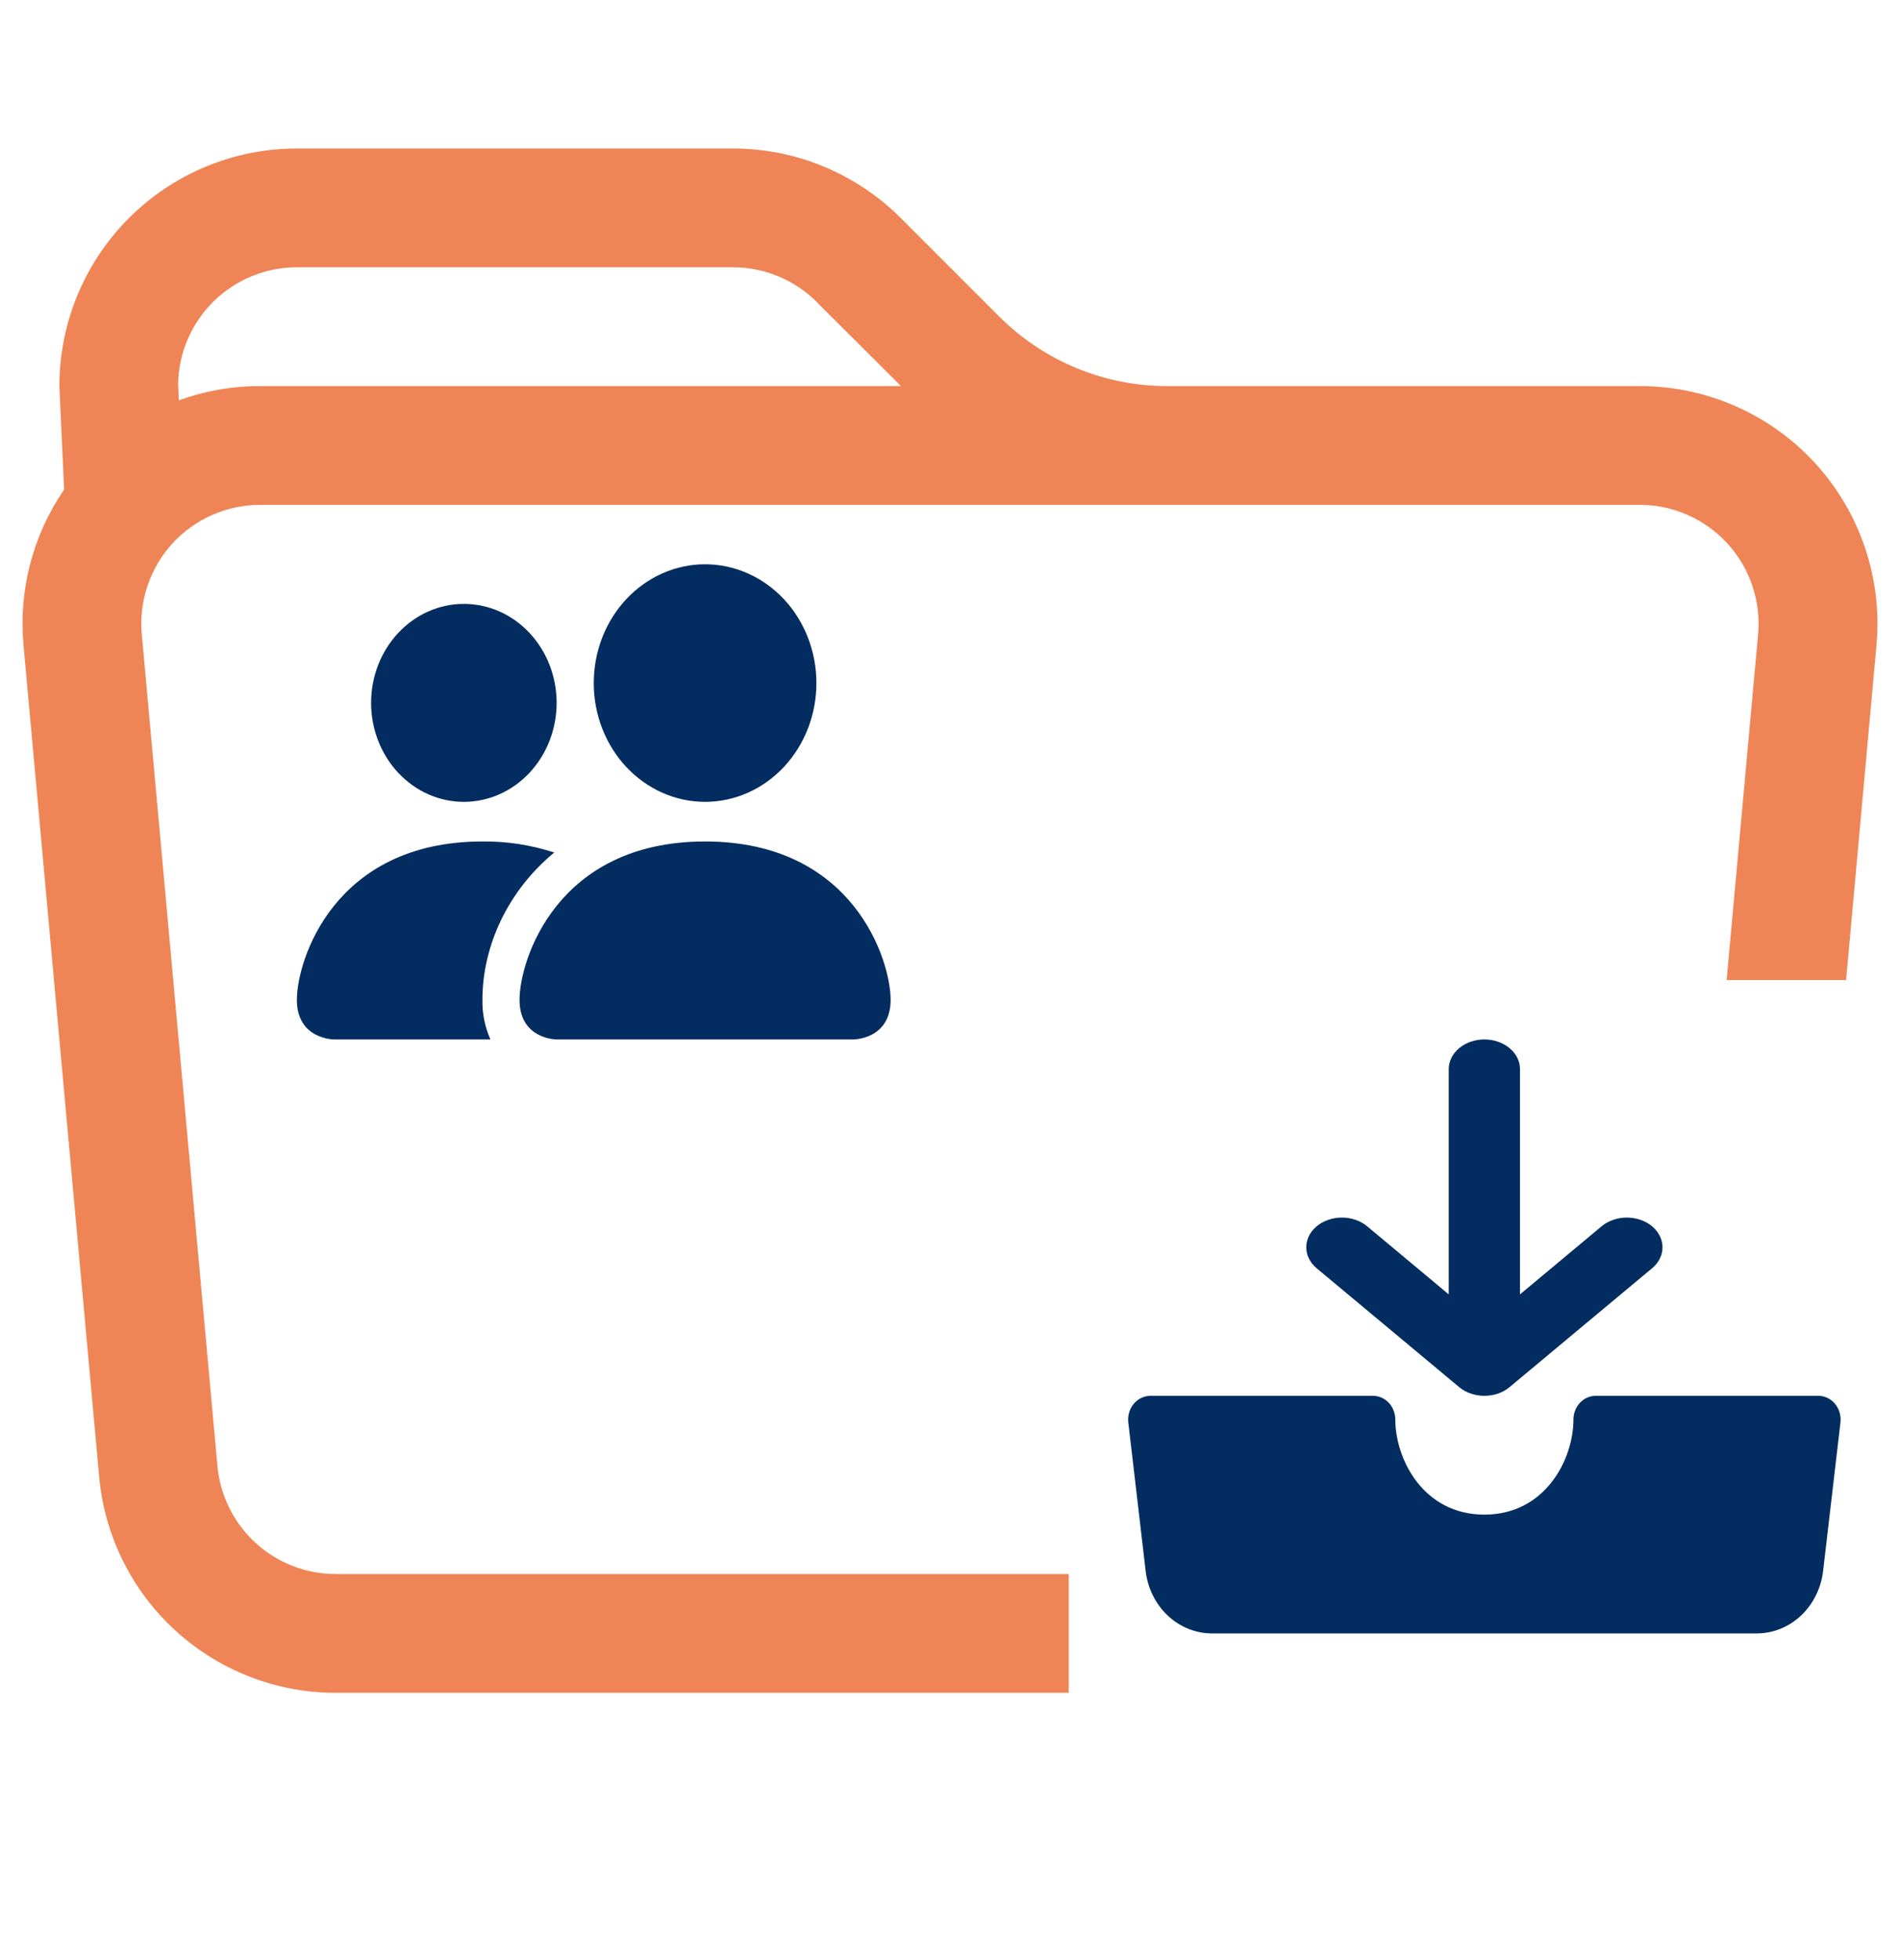 <svg width="32" height="33" viewBox="0 0 32 33" fill="none" xmlns="http://www.w3.org/2000/svg">
<path fill-rule="evenodd" clip-rule="evenodd" d="M19.656 8.5H4.38C4.102 8.5 3.827 8.558 3.573 8.67C3.319 8.782 3.091 8.946 2.903 9.151C2.716 9.356 2.573 9.598 2.485 9.861C2.396 10.124 2.363 10.403 2.388 10.68L3.662 24.68C3.707 25.177 3.936 25.639 4.304 25.976C4.672 26.313 5.153 26.5 5.652 26.5H18V28.5H5.652C4.654 28.5 3.692 28.126 2.955 27.453C2.219 26.78 1.76 25.856 1.67 24.862L0.396 10.862C0.311 9.936 0.553 9.009 1.08 8.242L1 6.5C1 5.439 1.421 4.422 2.171 3.672C2.922 2.921 3.939 2.5 5 2.5H12.344C13.405 2.5 14.422 2.922 15.172 3.672L16.828 5.328C17.578 6.078 18.595 6.5 19.656 6.5H27.62C28.176 6.5 28.726 6.616 29.234 6.84C29.743 7.064 30.199 7.392 30.574 7.802C30.949 8.213 31.234 8.697 31.411 9.224C31.589 9.75 31.654 10.308 31.604 10.862L31.092 16.5H29.08L29.61 10.68C29.635 10.403 29.602 10.125 29.513 9.862C29.425 9.598 29.282 9.357 29.095 9.152C28.908 8.947 28.68 8.783 28.426 8.671C28.172 8.558 27.898 8.5 27.62 8.5H19.656ZM13.756 5.086L15.174 6.5H4.38C3.9 6.5 3.44 6.584 3.012 6.74L3 6.46C3.01 5.937 3.226 5.438 3.6 5.072C3.974 4.705 4.476 4.5 5 4.5H12.344C12.874 4.5 13.383 4.711 13.758 5.086H13.756Z" fill="#EF8556"/>
<path fill-rule="evenodd" clip-rule="evenodd" d="M19.094 23.636C19.129 23.593 19.172 23.559 19.221 23.536C19.269 23.512 19.322 23.5 19.375 23.5H23.125C23.224 23.5 23.32 23.542 23.39 23.617C23.46 23.692 23.5 23.794 23.5 23.9C23.5 24.562 23.969 25.5 25 25.5C26.031 25.5 26.5 24.562 26.5 23.9C26.5 23.794 26.54 23.692 26.61 23.617C26.68 23.542 26.776 23.5 26.875 23.5H30.625C30.678 23.5 30.731 23.512 30.779 23.535C30.828 23.559 30.871 23.593 30.906 23.635C30.941 23.678 30.968 23.728 30.983 23.782C30.999 23.836 31.004 23.893 30.997 23.95L30.705 26.449C30.671 26.739 30.538 27.006 30.333 27.2C30.127 27.393 29.862 27.5 29.588 27.5H20.412C20.138 27.5 19.873 27.393 19.667 27.2C19.462 27.006 19.329 26.739 19.295 26.449L19.003 23.95C18.996 23.893 19.001 23.836 19.017 23.782C19.032 23.728 19.058 23.678 19.094 23.635V23.636Z" fill="#032D60"/>
<path fill-rule="evenodd" clip-rule="evenodd" d="M24.575 23.353C24.631 23.4 24.697 23.437 24.77 23.462C24.843 23.487 24.921 23.5 25 23.5C25.079 23.5 25.157 23.487 25.23 23.462C25.303 23.437 25.369 23.4 25.425 23.353L27.824 21.353C27.88 21.307 27.924 21.252 27.954 21.191C27.985 21.13 28 21.065 28 21C28 20.934 27.985 20.869 27.954 20.808C27.924 20.747 27.88 20.692 27.824 20.645C27.768 20.599 27.702 20.562 27.629 20.537C27.556 20.512 27.478 20.499 27.399 20.499C27.32 20.499 27.242 20.512 27.17 20.537C27.097 20.562 27.03 20.599 26.975 20.645L25.6 21.792V18C25.6 17.867 25.537 17.74 25.424 17.646C25.312 17.553 25.159 17.5 25 17.5C24.841 17.5 24.688 17.553 24.576 17.646C24.463 17.74 24.4 17.867 24.4 18V21.792L23.025 20.645C22.913 20.552 22.76 20.499 22.601 20.499C22.441 20.499 22.288 20.552 22.176 20.645C22.063 20.739 22 20.867 22 21C22 21.132 22.063 21.26 22.176 21.353L24.575 23.353Z" fill="#032D60"/>
<path fill-rule="evenodd" clip-rule="evenodd" d="M9.375 17.5C9.375 17.5 8.75 17.5 8.75 16.833C8.75 16.167 9.375 14.167 11.875 14.167C14.375 14.167 15 16.167 15 16.833C15 17.5 14.375 17.5 14.375 17.5H9.375ZM11.875 13.5C12.372 13.5 12.849 13.289 13.201 12.914C13.553 12.539 13.75 12.03 13.75 11.5C13.75 10.97 13.553 10.461 13.201 10.086C12.849 9.711 12.372 9.5 11.875 9.5C11.378 9.5 10.901 9.711 10.549 10.086C10.197 10.461 10 10.97 10 11.5C10 12.03 10.197 12.539 10.549 12.914C10.901 13.289 11.378 13.5 11.875 13.5ZM8.26 17.5C8.167 17.292 8.121 17.064 8.125 16.833C8.125 15.93 8.55 15 9.335 14.353C8.943 14.225 8.535 14.162 8.125 14.167C5.625 14.167 5 16.167 5 16.833C5 17.5 5.625 17.5 5.625 17.5H8.26ZM7.812 13.5C8.227 13.5 8.624 13.324 8.917 13.012C9.21 12.699 9.375 12.275 9.375 11.833C9.375 11.391 9.21 10.967 8.917 10.655C8.624 10.342 8.227 10.167 7.812 10.167C7.398 10.167 7.001 10.342 6.708 10.655C6.415 10.967 6.25 11.391 6.25 11.833C6.25 12.275 6.415 12.699 6.708 13.012C7.001 13.324 7.398 13.5 7.812 13.5Z" fill="#032D60"/>
</svg>
